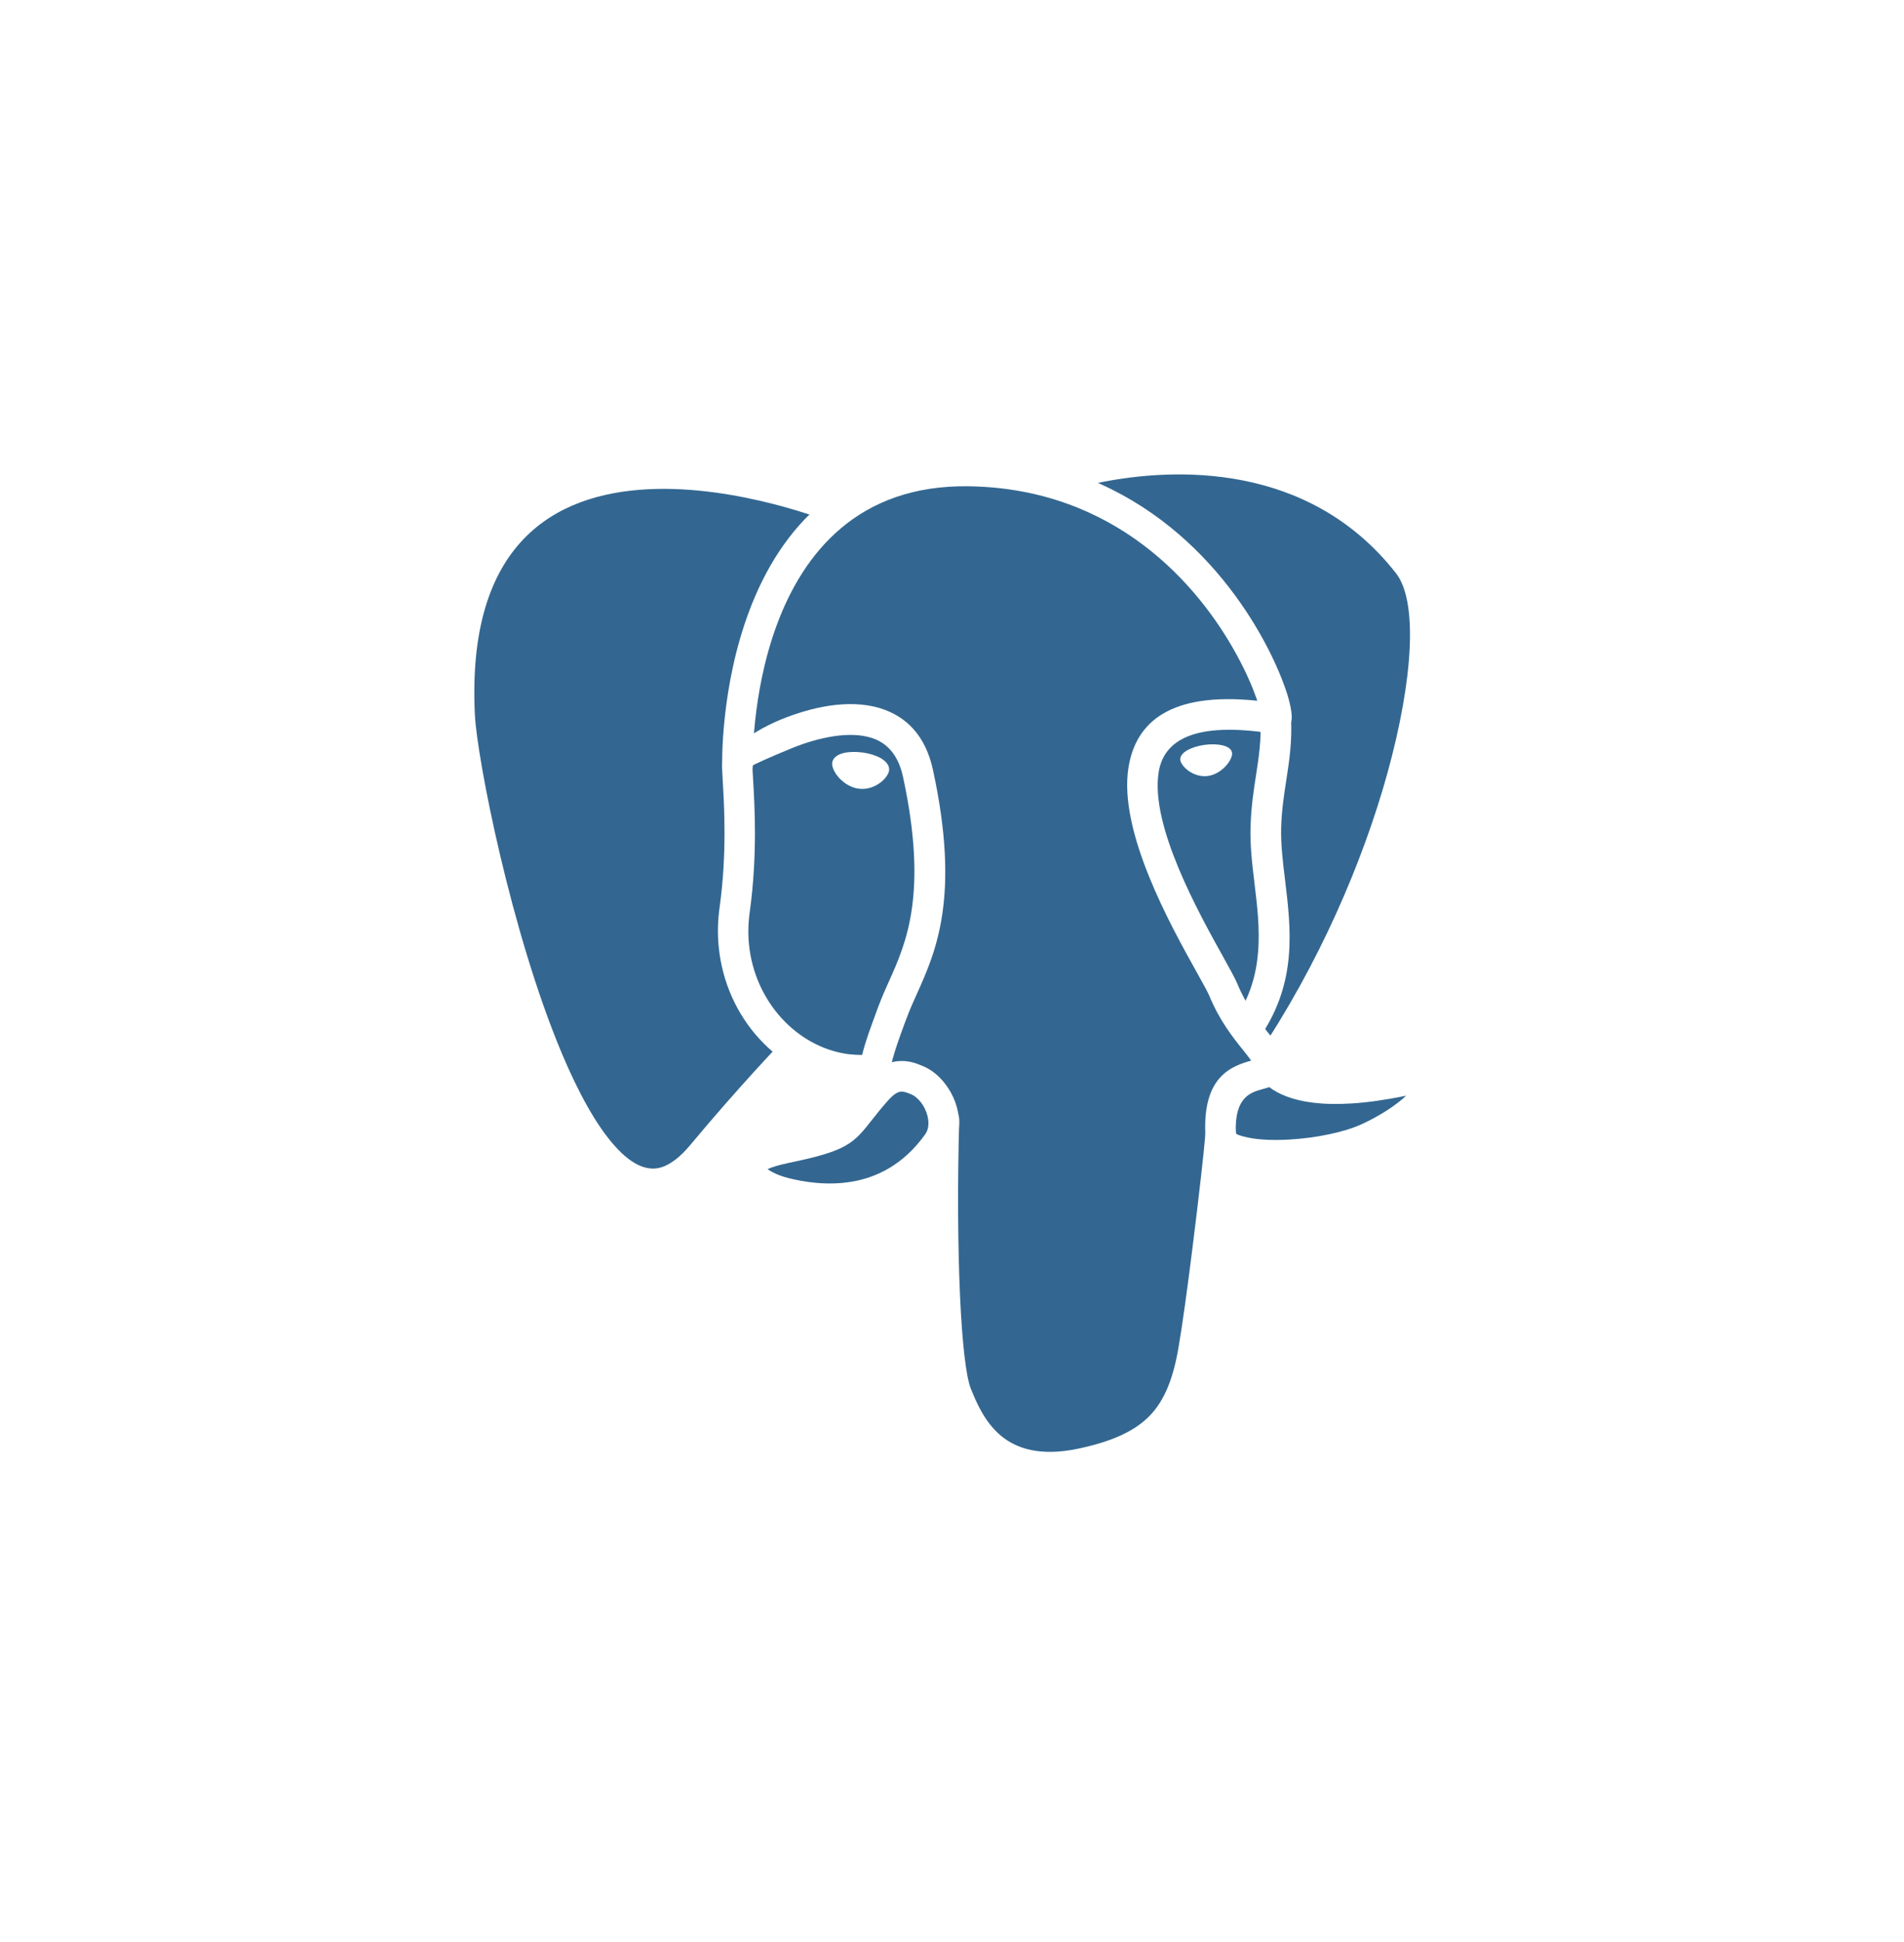 <svg width="103" height="105" viewBox="0 0 103 105" fill="none" xmlns="http://www.w3.org/2000/svg">
<g filter="url(#filter0_d_3_586)">
<path d="M75.899 58.535C69.202 59.916 68.74 57.648 68.74 57.648C75.812 47.157 78.766 33.836 76.215 30.576C69.257 21.685 57.211 25.89 57.01 26L56.942 26.009C55.62 25.735 54.139 25.57 52.475 25.543C49.444 25.493 47.145 26.338 45.403 27.66C45.403 27.66 23.913 18.805 24.914 38.795C25.129 43.047 31.008 70.969 38.025 62.535C40.59 59.449 43.067 56.843 43.067 56.843C44.297 57.662 45.774 58.078 47.314 57.927L47.433 57.826C47.396 58.21 47.415 58.585 47.479 59.029C45.673 61.049 46.203 61.401 42.587 62.146C38.93 62.901 41.079 64.24 42.482 64.592C44.183 65.017 48.114 65.621 50.775 61.9L50.67 62.325C51.378 62.892 51.876 66.014 51.794 68.844C51.712 71.673 51.657 73.616 52.215 75.134C52.772 76.651 53.33 80.066 58.08 79.047C62.048 78.197 64.105 75.993 64.393 72.318C64.594 69.703 65.056 70.091 65.083 67.755L65.454 66.649C65.879 63.106 65.522 61.964 67.968 62.494L68.562 62.544C70.363 62.626 72.718 62.256 74.098 61.611C77.065 60.236 78.834 57.927 75.899 58.535Z" fill="#336791"/>
<path d="M50.235 60.542C50.249 60.085 50.628 59.724 51.086 59.737C51.543 59.751 51.904 60.13 51.89 60.587C51.794 63.984 51.812 67.39 51.936 70.114C52.05 72.569 52.247 74.416 52.521 75.102C52.814 75.829 53.266 76.903 54.135 77.63C54.98 78.343 56.283 78.777 58.359 78.334C60.174 77.945 61.394 77.392 62.208 76.546C63.012 75.71 63.47 74.526 63.753 72.871C63.963 71.664 64.251 69.557 64.512 67.458C64.841 64.834 65.143 62.183 65.207 61.328C65.239 60.871 65.636 60.528 66.094 60.565C66.551 60.597 66.894 60.994 66.857 61.452C66.793 62.283 66.491 64.967 66.148 67.669C65.874 69.835 65.582 71.984 65.38 73.15C65.038 75.129 64.457 76.588 63.392 77.694C62.331 78.796 60.846 79.49 58.692 79.952C56.018 80.523 54.254 79.897 53.06 78.891C51.886 77.904 51.328 76.597 50.976 75.714C50.628 74.85 50.395 72.811 50.272 70.183C50.153 67.436 50.139 63.984 50.235 60.542Z" fill="white"/>
<path d="M45.673 26.745C46.098 26.914 46.304 27.394 46.135 27.82C45.966 28.245 45.486 28.45 45.06 28.281C45.006 28.258 24.754 19.984 25.691 38.672C25.806 40.981 27.634 50.425 30.414 57.013C31.291 59.088 32.256 60.862 33.28 61.995C34.135 62.946 35.008 63.404 35.849 63.102C36.315 62.933 36.814 62.553 37.339 61.922C39.913 58.828 42.254 56.382 42.263 56.377C42.578 56.048 43.099 56.034 43.428 56.35C43.758 56.665 43.771 57.186 43.456 57.516C43.451 57.52 41.166 59.902 38.61 62.978C37.883 63.856 37.143 64.4 36.398 64.665C34.816 65.228 33.362 64.569 32.046 63.106C30.894 61.831 29.833 59.897 28.891 57.653C26.034 50.892 24.155 41.145 24.036 38.75C22.971 17.465 45.609 26.718 45.673 26.745Z" fill="white"/>
<path d="M57.417 26.617L56.187 25.273C56.288 25.237 56.389 25.205 56.489 25.177C56.759 25.09 57.051 25.003 57.367 24.912C57.828 24.775 58.505 24.597 59.333 24.437C63.461 23.637 71.515 23.202 76.823 29.986C78.322 31.902 78.199 36.642 76.649 42.256C75.278 47.225 72.805 52.953 69.385 58.028C69.129 58.407 68.612 58.508 68.233 58.252C67.854 57.995 67.753 57.479 68.009 57.099C71.328 52.176 73.723 46.622 75.054 41.813C76.471 36.684 76.695 32.501 75.52 31.001C70.757 24.917 63.41 25.328 59.639 26.064C58.866 26.215 58.249 26.375 57.828 26.498L57.417 26.617Z" fill="white"/>
<path d="M69.481 57.31C69.49 57.333 69.495 57.355 69.499 57.378C69.499 57.383 69.783 58.859 75.684 57.644C76.521 57.47 77.115 57.506 77.499 57.694C77.998 57.931 78.212 58.329 78.18 58.841C78.162 59.152 78.016 59.486 77.774 59.819C77.216 60.583 75.94 61.57 74.391 62.288C73.23 62.828 71.46 63.189 69.838 63.28C68.882 63.335 67.968 63.298 67.241 63.152C66.327 62.969 65.632 62.59 65.344 61.973C65.266 61.808 65.22 61.63 65.211 61.438C65.028 58.229 66.592 57.666 67.684 57.355C67.57 57.191 67.415 56.994 67.241 56.779C66.688 56.089 65.979 55.202 65.417 53.845C65.33 53.639 65.079 53.182 64.74 52.578C63.31 50.014 60.494 44.958 61.047 41.506C61.44 39.042 63.319 37.406 68.014 37.895L67.968 37.758C67.744 37.122 67.387 36.29 66.871 35.358C64.823 31.628 60.356 26.425 52.425 26.297C40.324 26.101 40.722 41.36 40.722 41.401C40.731 41.858 40.366 42.233 39.908 42.242C39.451 42.252 39.076 41.886 39.067 41.429C39.067 41.378 38.619 24.418 52.448 24.642C61.179 24.784 66.08 30.48 68.32 34.558C68.878 35.573 69.275 36.496 69.527 37.214C69.81 38.018 69.915 38.649 69.87 38.928C69.806 39.34 69.577 39.596 69.184 39.673L68.887 39.678C64.58 38.987 62.953 40.044 62.679 41.762C62.217 44.656 64.85 49.374 66.185 51.774C66.546 52.423 66.82 52.917 66.944 53.218C67.419 54.366 68.041 55.143 68.526 55.755C68.978 56.309 69.335 56.757 69.481 57.31ZM76.018 59.262C71.643 60.167 69.604 59.504 68.667 58.791C68.539 58.832 68.402 58.869 68.256 58.91C67.671 59.074 66.761 59.33 66.857 61.296C66.926 61.369 67.182 61.447 67.556 61.525C68.155 61.644 68.923 61.671 69.742 61.625C71.172 61.543 72.713 61.237 73.696 60.779C74.706 60.309 75.552 59.742 76.073 59.248L76.018 59.262Z" fill="white"/>
<path d="M48.046 59.504C47.707 59.883 47.428 60.236 47.191 60.537C46.176 61.826 45.861 62.229 42.711 62.878C42.144 62.997 41.76 63.111 41.522 63.225C41.815 63.435 42.254 63.609 42.638 63.705C43.415 63.902 44.704 64.135 46.084 63.902C47.428 63.673 48.878 62.983 50.053 61.337C50.089 61.282 50.121 61.223 50.148 61.163C50.267 60.876 50.24 60.514 50.121 60.172C49.993 59.806 49.76 59.486 49.49 59.289C49.426 59.243 49.362 59.207 49.294 59.179L49.252 59.161C49.083 59.093 48.896 59.02 48.736 59.033C48.562 59.051 48.343 59.17 48.046 59.504ZM45.888 59.509C46.112 59.225 46.373 58.896 46.766 58.453C46.798 58.411 46.834 58.37 46.871 58.334C47.479 57.675 48.059 57.429 48.594 57.383C49.124 57.337 49.536 57.488 49.883 57.634C49.897 57.639 49.911 57.644 49.929 57.653C50.107 57.726 50.281 57.826 50.45 57.945C50.994 58.334 51.442 58.951 51.684 59.623C51.931 60.322 51.972 61.104 51.68 61.799C51.607 61.973 51.515 62.137 51.401 62.297C49.92 64.373 48.073 65.241 46.363 65.534C44.686 65.822 43.159 65.543 42.235 65.314C41.563 65.145 40.731 64.77 40.242 64.313C39.954 64.043 39.758 63.724 39.703 63.367C39.639 62.942 39.767 62.53 40.155 62.165C40.53 61.813 41.225 61.493 42.373 61.255C44.928 60.729 45.157 60.441 45.888 59.509Z" fill="white"/>
<path d="M48.132 58.786C48.201 59.239 47.89 59.664 47.438 59.728C46.985 59.792 46.56 59.486 46.496 59.033C46.478 58.923 46.468 58.814 46.459 58.7C46.185 58.69 45.915 58.672 45.65 58.631C43.876 58.384 42.272 57.488 41.065 56.162C39.872 54.855 39.067 53.127 38.88 51.198C38.811 50.512 38.825 49.799 38.926 49.081C39.332 46.183 39.177 43.591 39.099 42.247C39.076 41.881 39.063 41.607 39.063 41.397C39.067 40.853 40.434 39.655 42.235 38.914C43.049 38.581 43.959 38.302 44.859 38.165C45.81 38.023 46.77 38.037 47.634 38.306C48.987 38.731 50.062 39.733 50.473 41.648C51.959 48.51 50.628 51.458 49.591 53.767C49.412 54.165 49.243 54.539 49.115 54.878C49.111 54.901 49.102 54.919 49.092 54.942C48.658 56.112 49.294 54.398 48.964 55.271C48.448 56.679 47.995 57.886 48.132 58.786ZM46.638 57.049C46.816 56.313 47.108 55.536 47.419 54.7C47.666 54.041 47.022 55.765 47.538 54.37C47.547 54.347 47.556 54.325 47.566 54.302C47.726 53.877 47.899 53.497 48.078 53.095C49.019 51.006 50.217 48.336 48.85 42.009C48.585 40.779 47.94 40.149 47.136 39.897C46.532 39.71 45.824 39.705 45.097 39.815C44.32 39.934 43.543 40.172 42.848 40.455C41.627 40.953 40.704 41.374 40.704 41.41C40.704 41.529 40.718 41.799 40.74 42.16C40.823 43.554 40.983 46.256 40.558 49.319C40.475 49.918 40.462 50.498 40.516 51.056C40.667 52.61 41.316 54.005 42.281 55.061C43.232 56.103 44.489 56.812 45.87 57.004C46.126 57.031 46.382 57.049 46.638 57.049Z" fill="white"/>
<path d="M45.289 41.287C45.252 41.557 45.787 42.283 46.482 42.38C47.177 42.475 47.776 41.909 47.812 41.639C47.849 41.369 47.314 41.068 46.619 40.971C45.924 40.876 45.326 41.017 45.289 41.287Z" fill="white"/>
<path d="M45.563 41.324C45.554 41.383 45.65 41.538 45.81 41.708C45.988 41.895 46.24 42.064 46.519 42.105H46.523C46.798 42.142 47.054 42.05 47.246 41.918C47.424 41.799 47.534 41.671 47.547 41.598C47.547 41.584 47.479 41.543 47.364 41.479C47.177 41.374 46.903 41.287 46.587 41.241H46.578C46.267 41.2 45.979 41.209 45.774 41.26C45.646 41.291 45.563 41.314 45.563 41.324ZM45.412 42.087C45.143 41.803 44.992 41.465 45.019 41.255V41.246C45.056 40.985 45.289 40.807 45.646 40.72C45.915 40.656 46.272 40.642 46.651 40.693C46.656 40.693 46.66 40.693 46.665 40.693C47.049 40.748 47.392 40.857 47.634 40.994C47.954 41.173 48.132 41.415 48.096 41.671C48.068 41.872 47.863 42.165 47.556 42.37C47.268 42.567 46.875 42.709 46.45 42.649H46.446C46.025 42.594 45.664 42.352 45.412 42.087Z" fill="white"/>
<path d="M66.519 40.734C66.555 41.004 66.02 41.73 65.326 41.826C64.626 41.922 64.032 41.355 63.995 41.086C63.959 40.816 64.494 40.514 65.193 40.418C65.883 40.322 66.478 40.464 66.519 40.734Z" fill="white"/>
<path d="M66.651 40.715C66.674 40.889 66.537 41.186 66.295 41.442C66.062 41.689 65.723 41.913 65.339 41.964H65.335C64.951 42.014 64.594 41.886 64.329 41.708C64.055 41.525 63.876 41.273 63.849 41.104C63.822 40.907 63.972 40.715 64.242 40.565C64.471 40.437 64.795 40.331 65.161 40.281C65.527 40.231 65.87 40.245 66.126 40.304C66.427 40.373 66.624 40.514 66.651 40.715ZM66.094 41.25C66.281 41.054 66.391 40.853 66.377 40.752C66.368 40.679 66.249 40.615 66.066 40.569C65.842 40.514 65.536 40.505 65.202 40.551C64.873 40.597 64.58 40.693 64.379 40.802C64.215 40.894 64.119 40.99 64.128 41.063C64.142 41.163 64.279 41.333 64.489 41.474C64.704 41.621 64.996 41.726 65.307 41.685H65.312C65.618 41.644 65.897 41.456 66.094 41.25Z" fill="white"/>
<path d="M68.183 38.896C68.16 38.439 68.512 38.05 68.969 38.028C69.426 38.005 69.815 38.357 69.838 38.814C69.906 40.094 69.751 41.109 69.586 42.174C69.463 42.969 69.335 43.801 69.307 44.729C69.28 45.611 69.394 46.59 69.518 47.596C69.838 50.242 70.176 53.077 68.21 56.007C67.954 56.386 67.442 56.487 67.063 56.236C66.683 55.98 66.583 55.468 66.834 55.088C68.452 52.67 68.151 50.151 67.867 47.792C67.739 46.741 67.616 45.717 67.652 44.684C67.684 43.614 67.817 42.759 67.945 41.931C68.1 40.935 68.242 39.993 68.183 38.896Z" fill="white"/>
</g>
<defs>
<filter id="filter0_d_3_586" x="0" y="0" width="102.184" height="104.169" filterUnits="userSpaceOnUse" color-interpolation-filters="sRGB">
<feFlood flood-opacity="0" result="BackgroundImageFix"/>
<feColorMatrix in="SourceAlpha" type="matrix" values="0 0 0 0 0 0 0 0 0 0 0 0 0 0 0 0 0 0 127 0" result="hardAlpha"/>
<feOffset/>
<feGaussianBlur stdDeviation="12"/>
<feComposite in2="hardAlpha" operator="out"/>
<feColorMatrix type="matrix" values="0 0 0 0 0.2 0 0 0 0 0.404 0 0 0 0 0.569 0 0 0 0.3 0"/>
<feBlend mode="normal" in2="BackgroundImageFix" result="effect1_dropShadow_3_586"/>
<feBlend mode="normal" in="SourceGraphic" in2="effect1_dropShadow_3_586" result="shape"/>
</filter>
</defs>
</svg>
